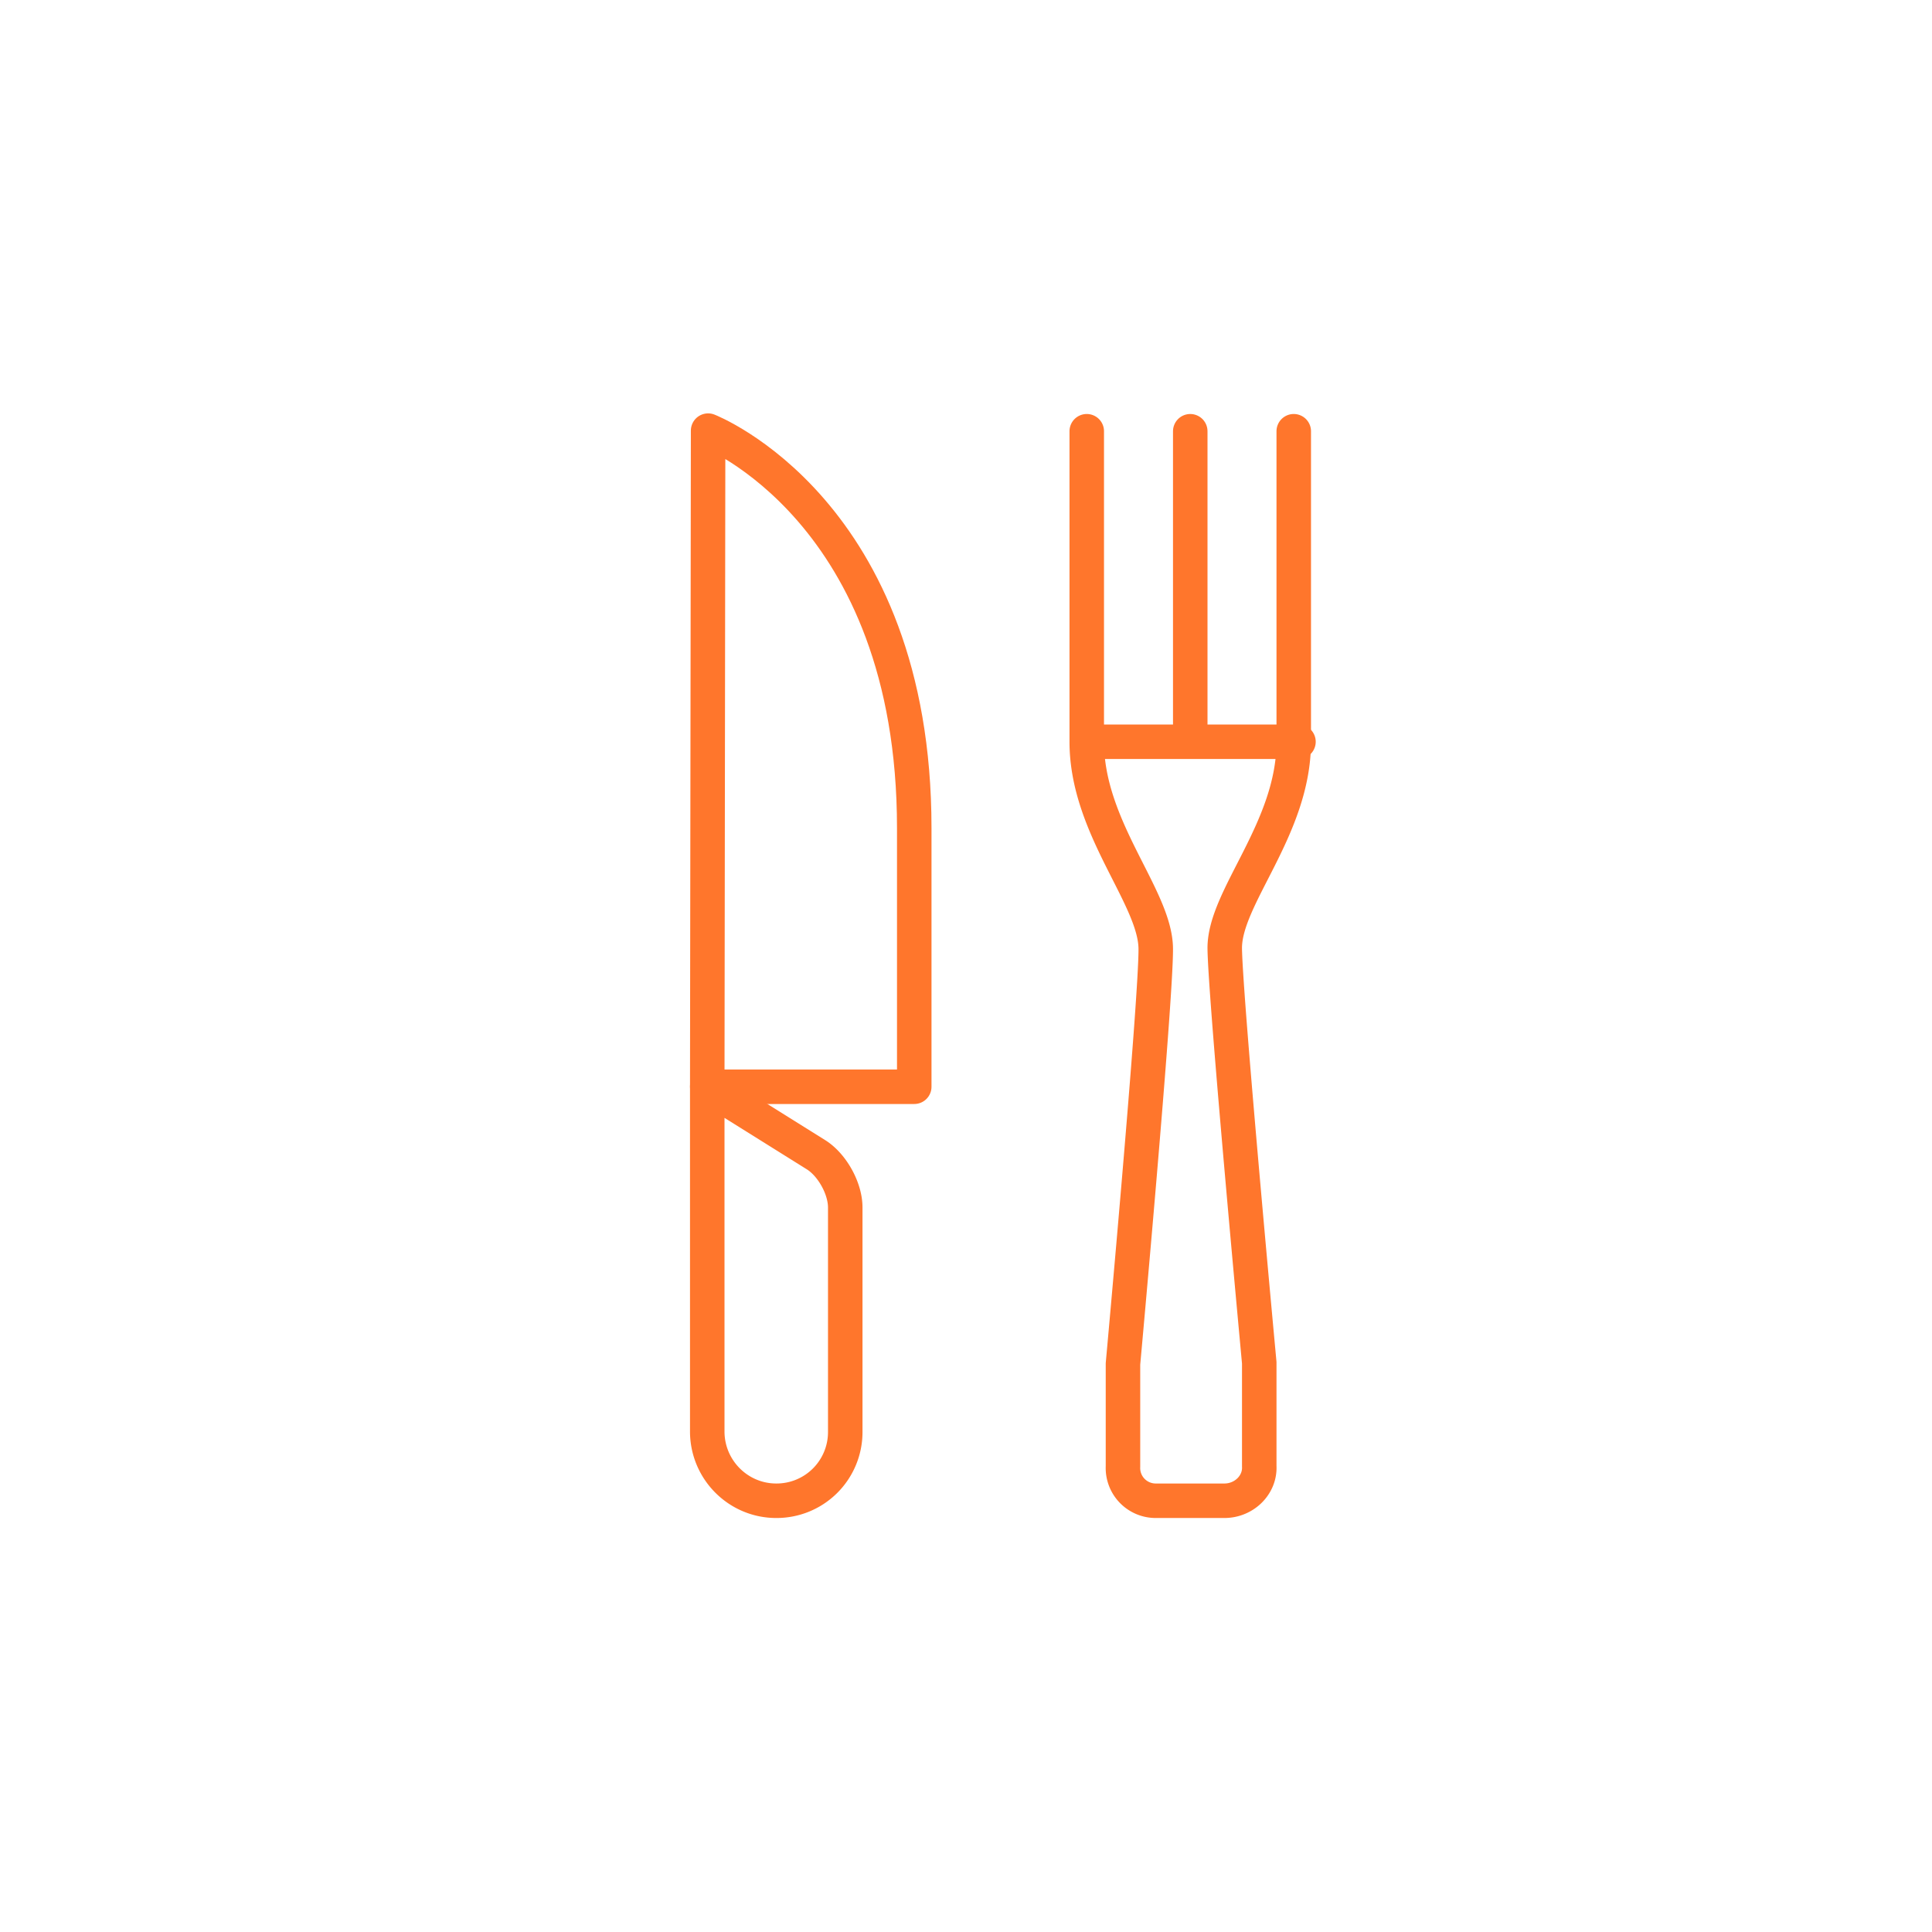 <?xml version="1.0" encoding="utf-8"?>
<!DOCTYPE svg>
<svg xmlns="http://www.w3.org/2000/svg" stroke="#ff762c" viewBox="0 0 56 56">
  <g fill="none" fill-rule="evenodd" stroke-linecap="round" stroke-linejoin="round">
      <path d="M31.5 12.5v9c0 2.502 1.99 4.5 2 6 .01 1.5-.95 12.034-.95 12.034v2.976a.949.949 0 0 0 .96.99h1.98c.567 0 1.037-.453 1.01-1v-3s-.98-10.51-1-12c-.02-1.49 2-3.468 2-6v-9"/>
      <path d="M31.577 21.5h6.06"/>
      <path d="M20.525 12.482S26.5 14.798 26.5 24v7.5h-6l.025-19.018z"/>
      <path d="M20.5 31.5l3.152 1.97c.468.293.848.975.848 1.529v6.51a1.99 1.99 0 0 1-2 1.991c-1.105 0-2-.902-2-2.009V31.5z"/>
      <path d="M34.5 21v-8.5"/>
  </g>
</svg>
